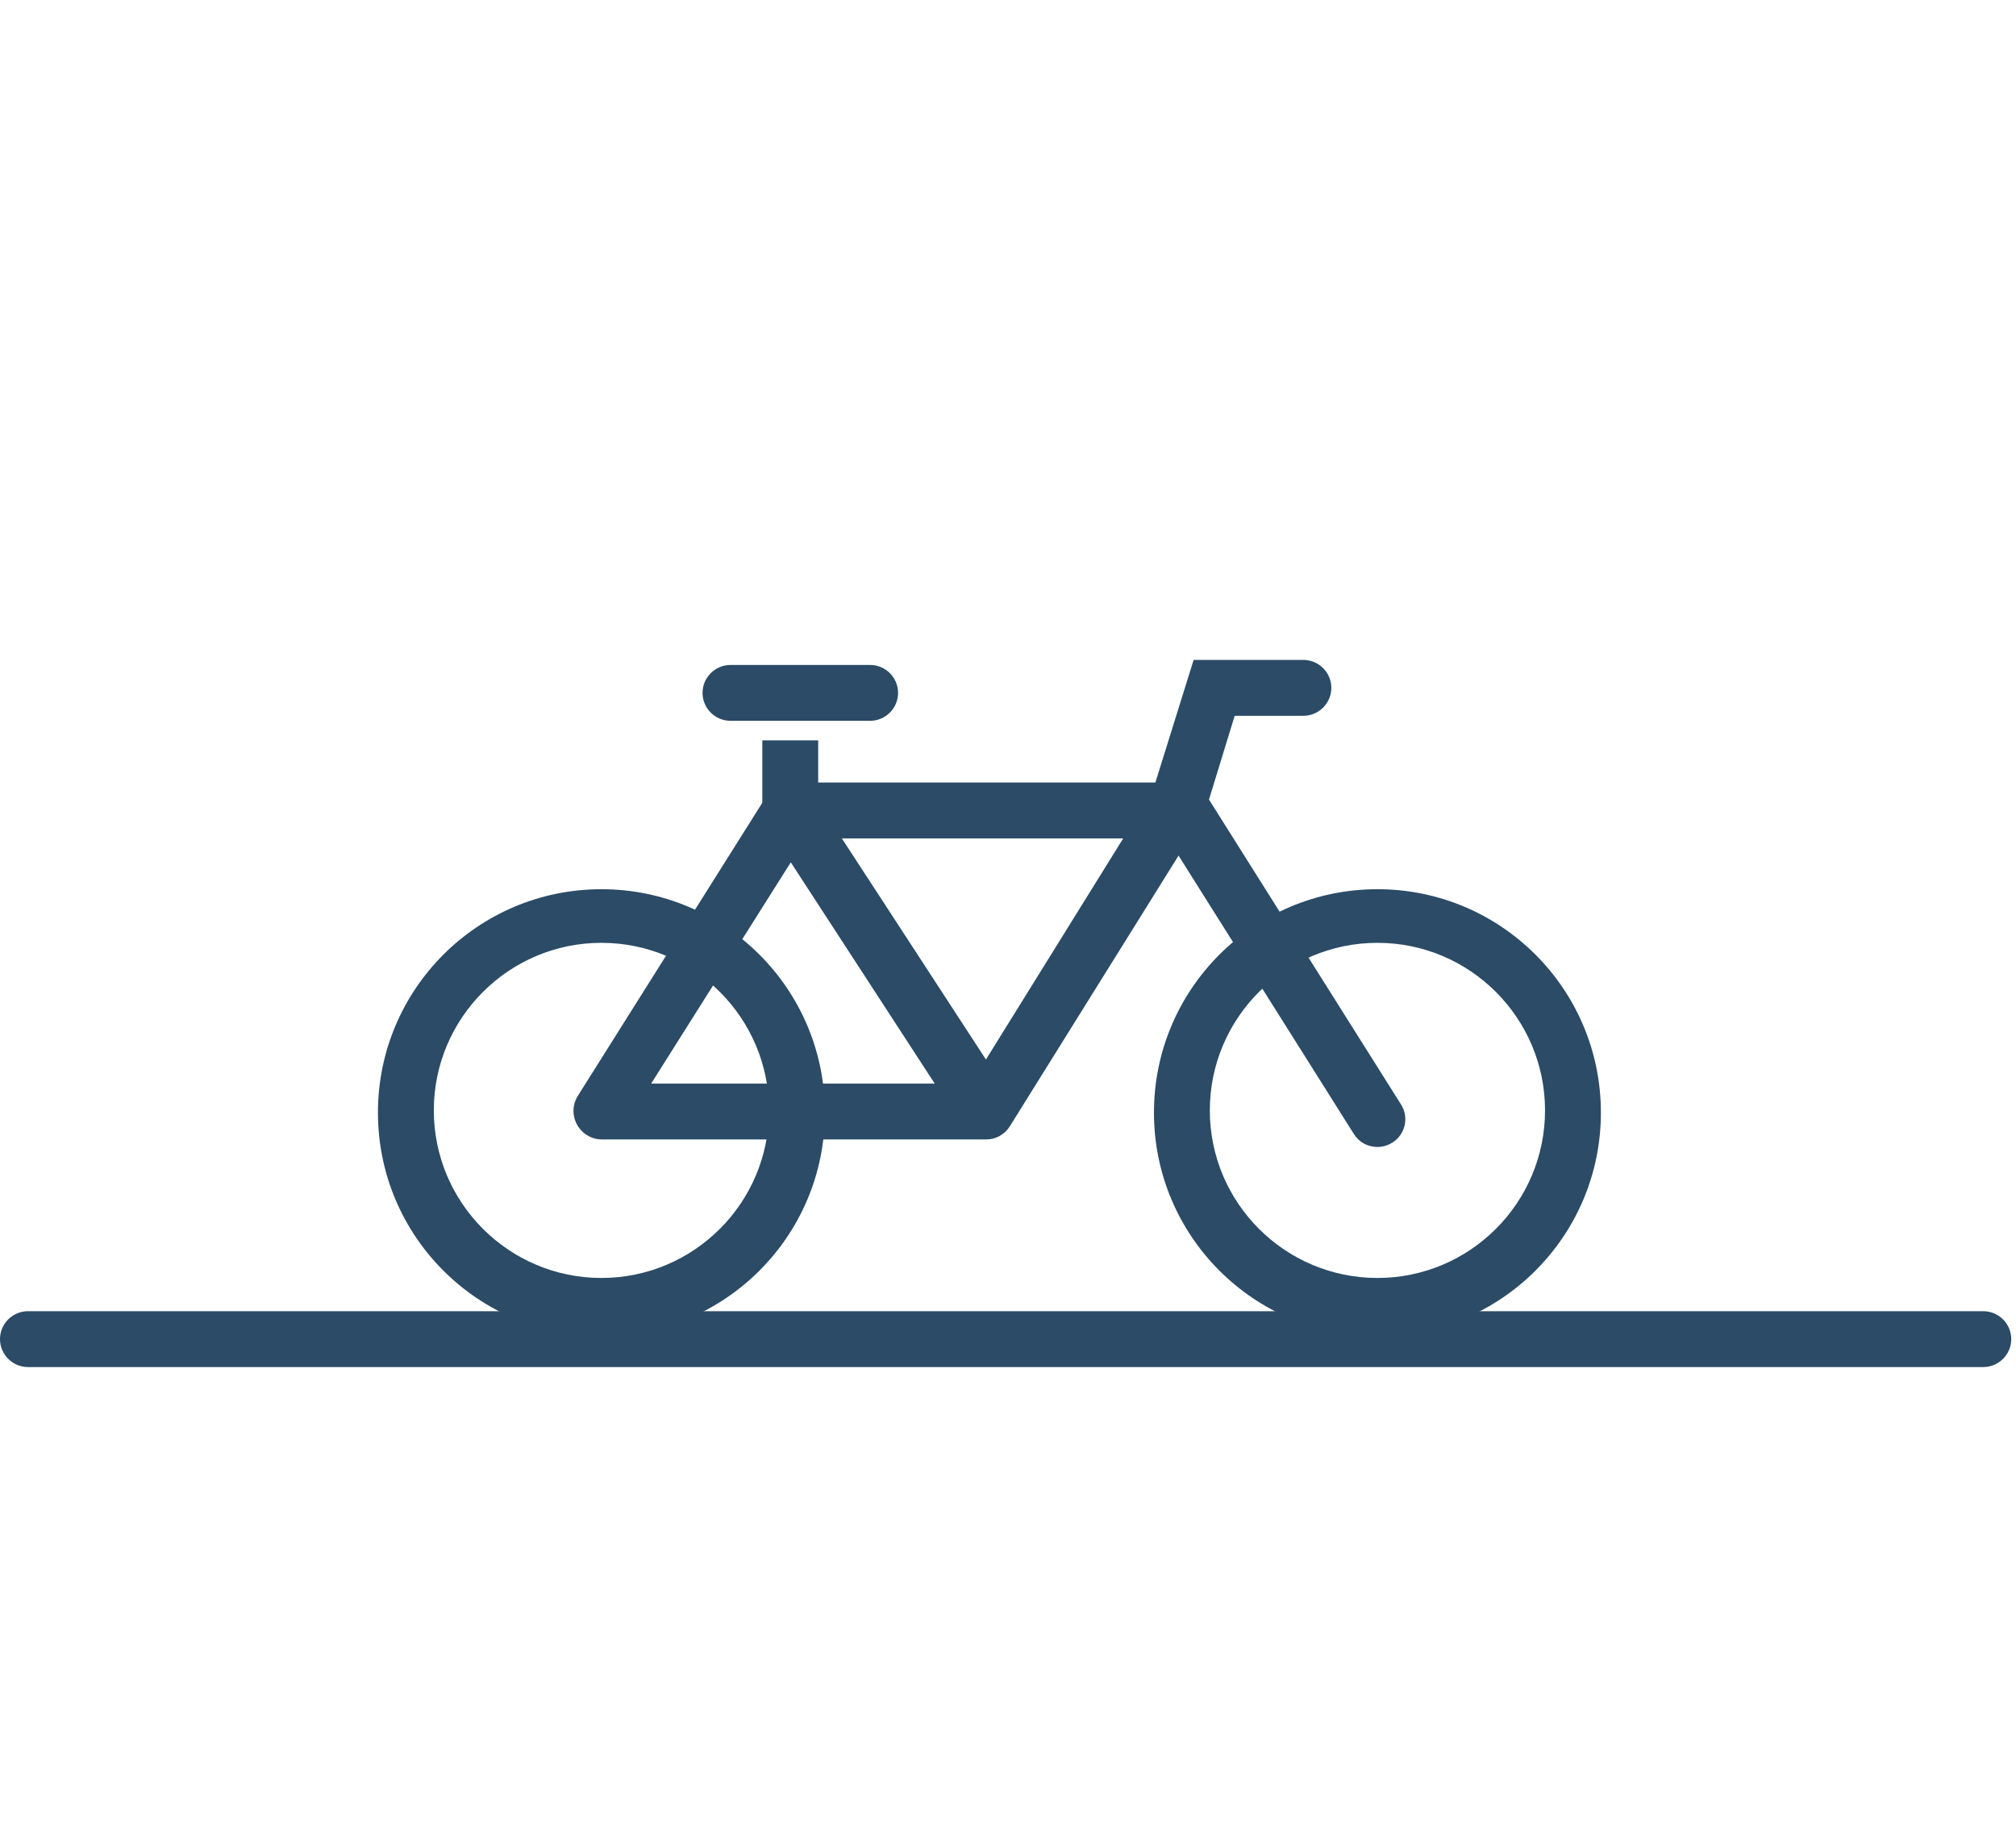 <?xml version="1.0" encoding="UTF-8"?>
<svg id="Layer_2" data-name="Layer 2" xmlns="http://www.w3.org/2000/svg" viewBox="0 0 72.17 66">
  <defs>
    <style>
      .cls-1 {
        fill: #fff;
        opacity: 0;
      }

      .cls-2 {
        fill: #2b4b67;
      }
    </style>
  </defs>
  <g id="Layer_1-2" data-name="Layer 1">
    <g>
      <rect class="cls-1" x=".17" width="72" height="66"/>
      <g>
        <path id="Path_7366" data-name="Path 7366" class="cls-2" d="M71,48.95H1c-.55,0-1-.45-1-1s.45-1,1-1H71c.55,0,1,.45,1,1s-.45,1-1,1Z"/>
        <path id="Path_7367" data-name="Path 7367" class="cls-2" d="M35.31,40.8h-13.78c-.56-.01-1.01-.48-1-1.04,0-.17,.05-.33,.13-.48l6.79-10.79c.18-.29,.5-.47,.84-.47h13.71c.56,0,1.01,.45,1.01,1.01,0,.18-.05,.35-.13,.5l-6.73,10.8c-.18,.29-.5,.47-.84,.47Zm-12-2h11.45l5.45-8.78h-11.36l-5.54,8.78Z"/>
        <path id="Path_7368" data-name="Path 7368" class="cls-2" d="M34.47,40.35l-7.18-11.04v-2.8h2v2.21l6.86,10.53-1.68,1.1Z"/>
        <path id="Path_7369" data-name="Path 7369" class="cls-2" d="M31.15,25.81h-5c-.55,0-1-.45-1-1s.45-1,1-1h5c.55,0,1,.45,1,1s-.45,1-1,1Z"/>
        <path id="Path_7370" data-name="Path 7370" class="cls-2" d="M49.31,41.07c-.34,0-.66-.17-.84-.46l-7.38-11.72,1.64-5.26h3.93c.55,0,1,.45,1,1s-.45,1-1,1h-2.46l-.92,3,6.87,10.91c.3,.46,.16,1.08-.3,1.37-.16,.1-.35,.16-.54,.16Z"/>
        <path id="Path_7371" data-name="Path 7371" class="cls-2" d="M21.53,47.84c-4.42,0-8-3.58-8-8s3.58-8,8-8,8,3.58,8,8-3.58,8-8,8Zm0-14.08c-3.31,0-6,2.69-6,6s2.69,6,6,6,6-2.69,6-6-2.69-6-6-6Z"/>
        <path id="Path_7372" data-name="Path 7372" class="cls-2" d="M49.31,47.84c-4.42,0-8-3.58-8-8s3.58-8,8-8,8,3.58,8,8-3.58,8-8,8Zm0-14.08c-3.31,0-6,2.69-6,6s2.69,6,6,6,6-2.69,6-6-2.69-6-6-6Z"/>
      </g>
    </g>
  </g>
</svg>